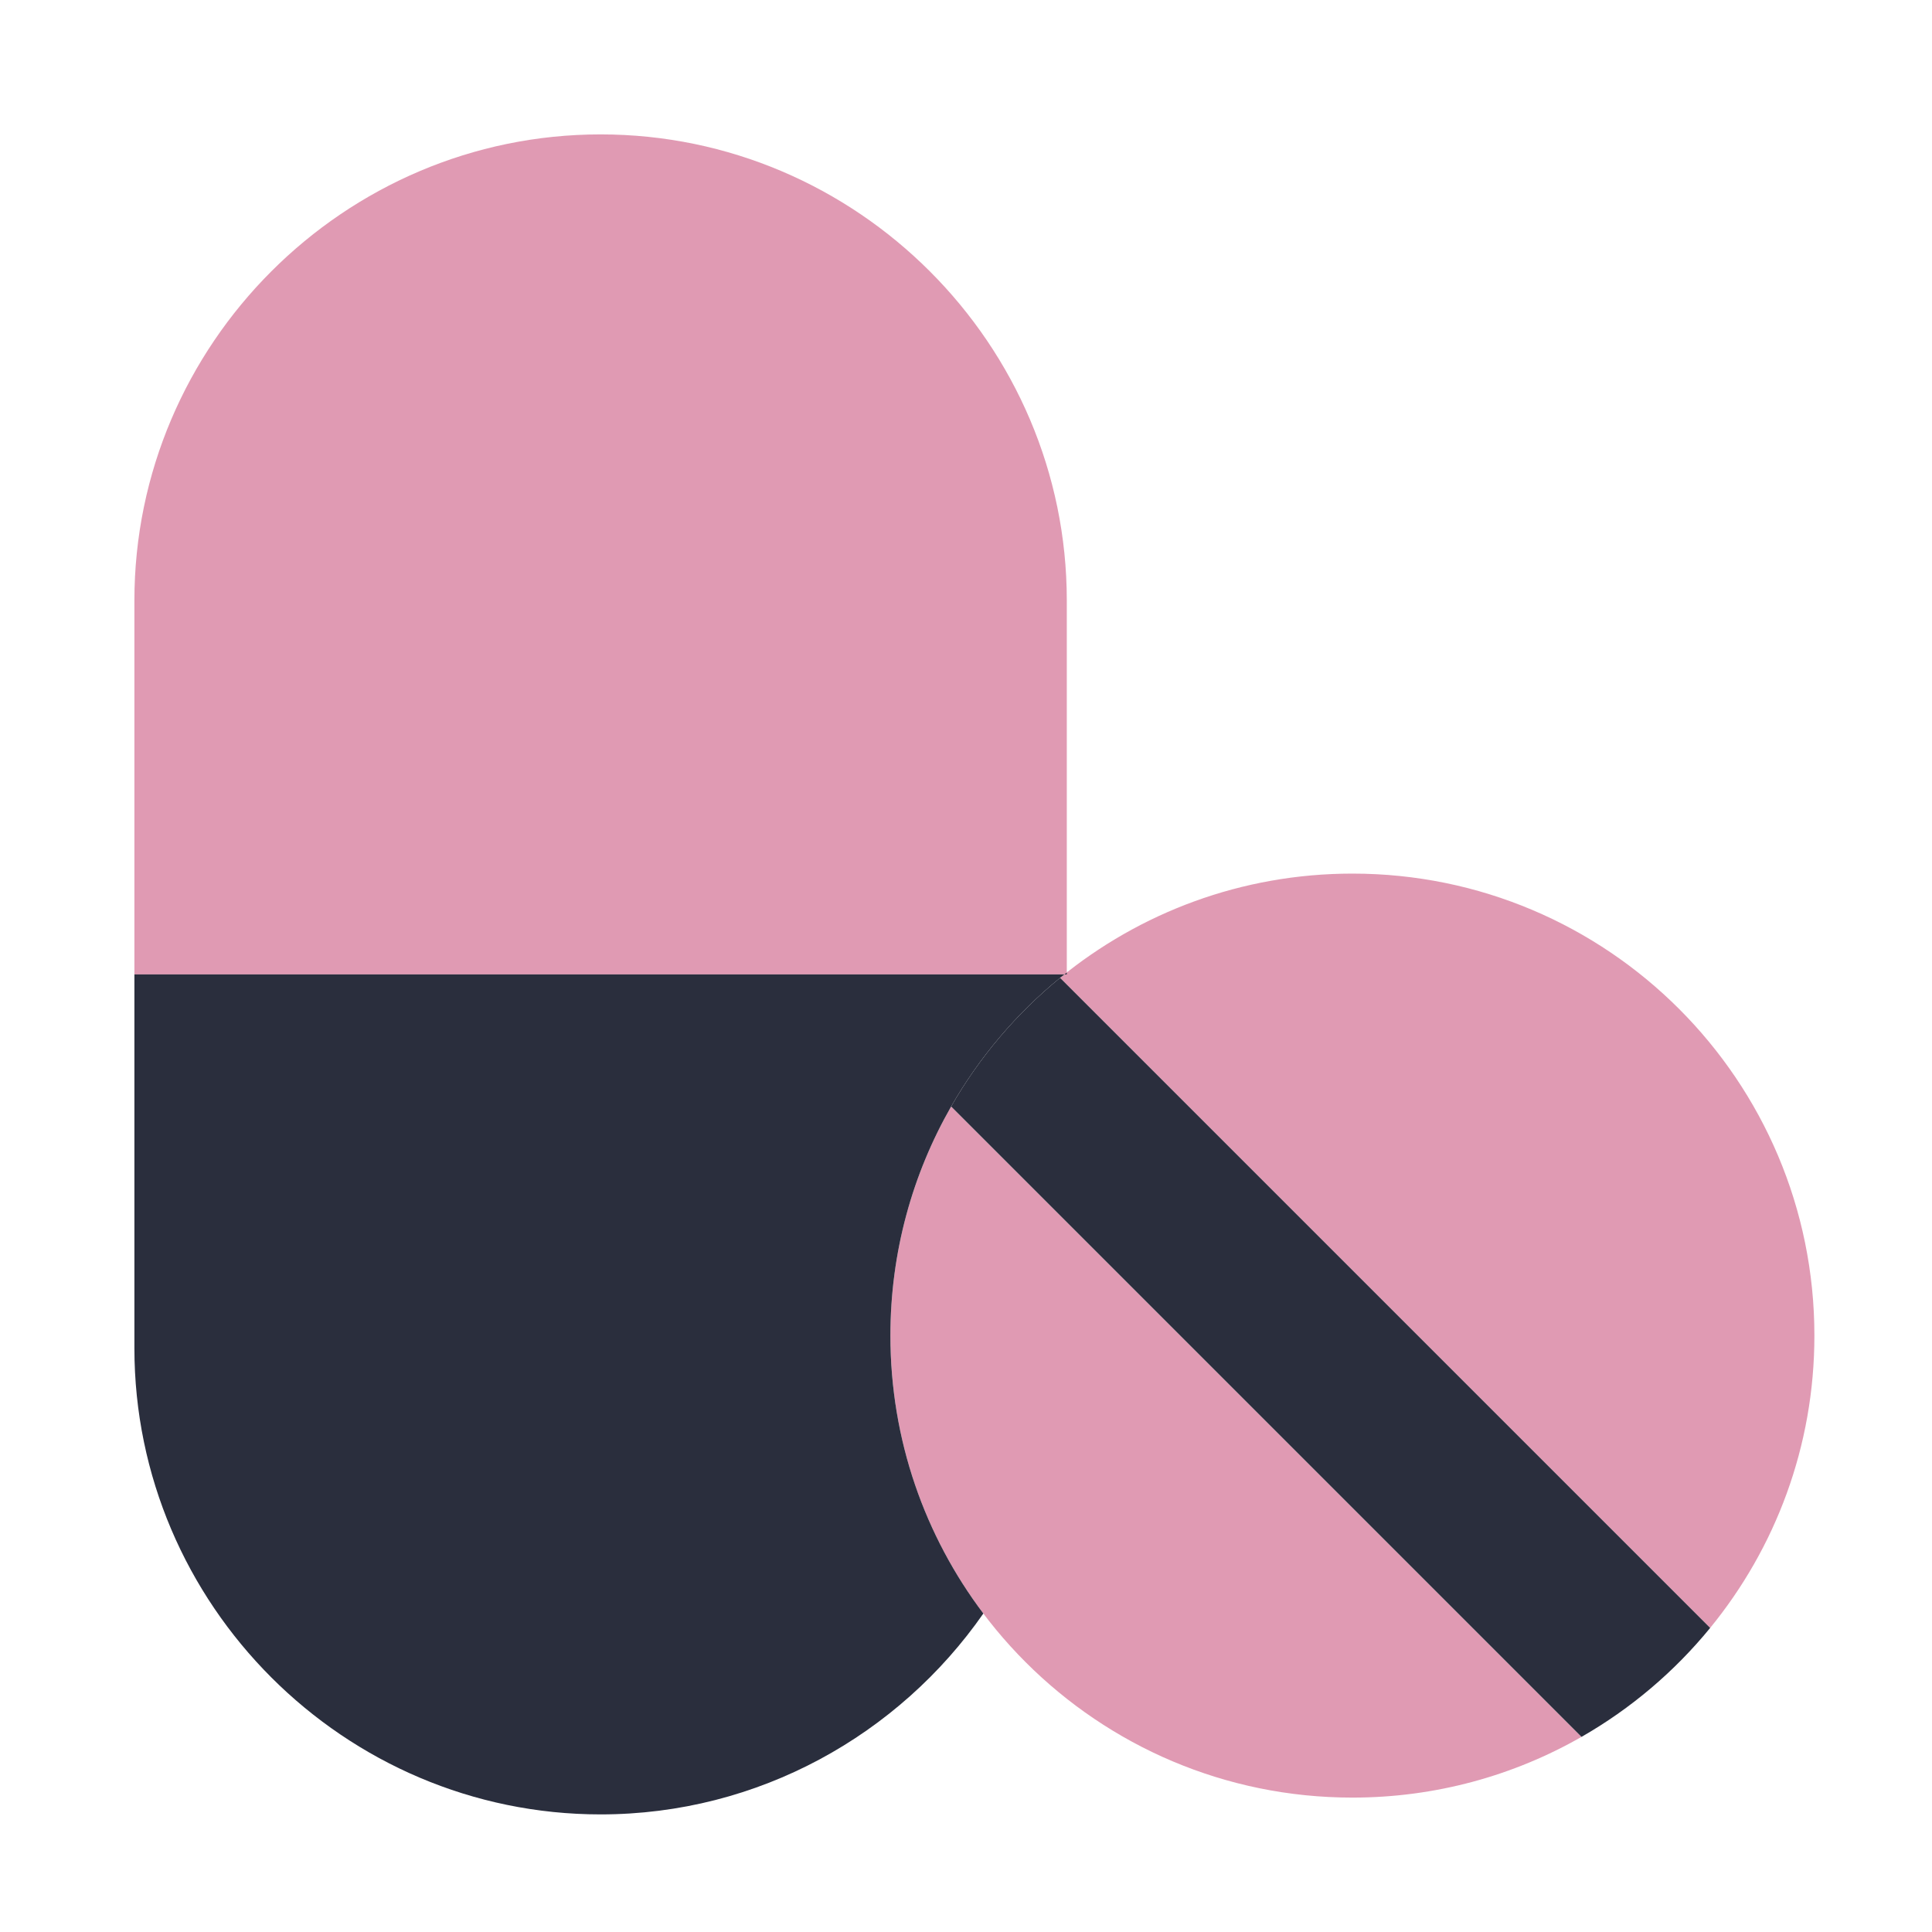 <?xml version="1.0" encoding="UTF-8"?>
<svg id="_50" data-name="50" xmlns="http://www.w3.org/2000/svg" viewBox="0 0 460 460">
  <defs>
    <style>
      .cls-1 {
        fill: #c33669;
        isolation: isolate;
        opacity: .5;
      }

      .cls-1, .cls-2 {
        stroke-width: 0px;
      }

      .cls-2 {
        fill: #2a2e3d;
      }
    </style>
  </defs>
  <g>
    <path class="cls-1" d="M212,318c0,60.75,49.25,110,110,110,19.85,0,38.47-5.26,54.55-14.46l-150.09-150.09c-9.2,16.08-14.46,34.7-14.46,54.55Z"/>
    <path class="cls-1" d="M432,318c0-60.75-49.25-110-110-110-26.41,0-50.64,9.31-69.6,24.82l154.78,154.78c15.51-18.96,24.82-43.19,24.82-69.6Z"/>
    <path class="cls-2" d="M407.18,387.6l-154.78-154.78c-10.41,8.51-19.22,18.89-25.94,30.63l150.09,150.09c11.74-6.72,22.12-15.53,30.63-25.94Z"/>
  </g>
  <g>
    <path class="cls-1" d="M254,231.57v-88.57c0-61.05-49.95-111-111-111s-111,49.95-111,111v89h221.45c.18-.15.37-.29.55-.43Z"/>
    <path class="cls-2" d="M226.46,263.45c6.72-11.74,15.53-22.12,25.94-30.63.34-.28.7-.54,1.04-.82H32v89c0,61.05,49.95,111,111,111,37.63,0,71.03-18.98,91.13-47.83-13.89-18.41-22.13-41.33-22.13-66.17,0-19.85,5.26-38.47,14.46-54.55Z"/>
    <path class="cls-2" d="M254,232v-.43c-.18.15-.37.29-.55.43h.55Z"/>
  </g>
</svg>